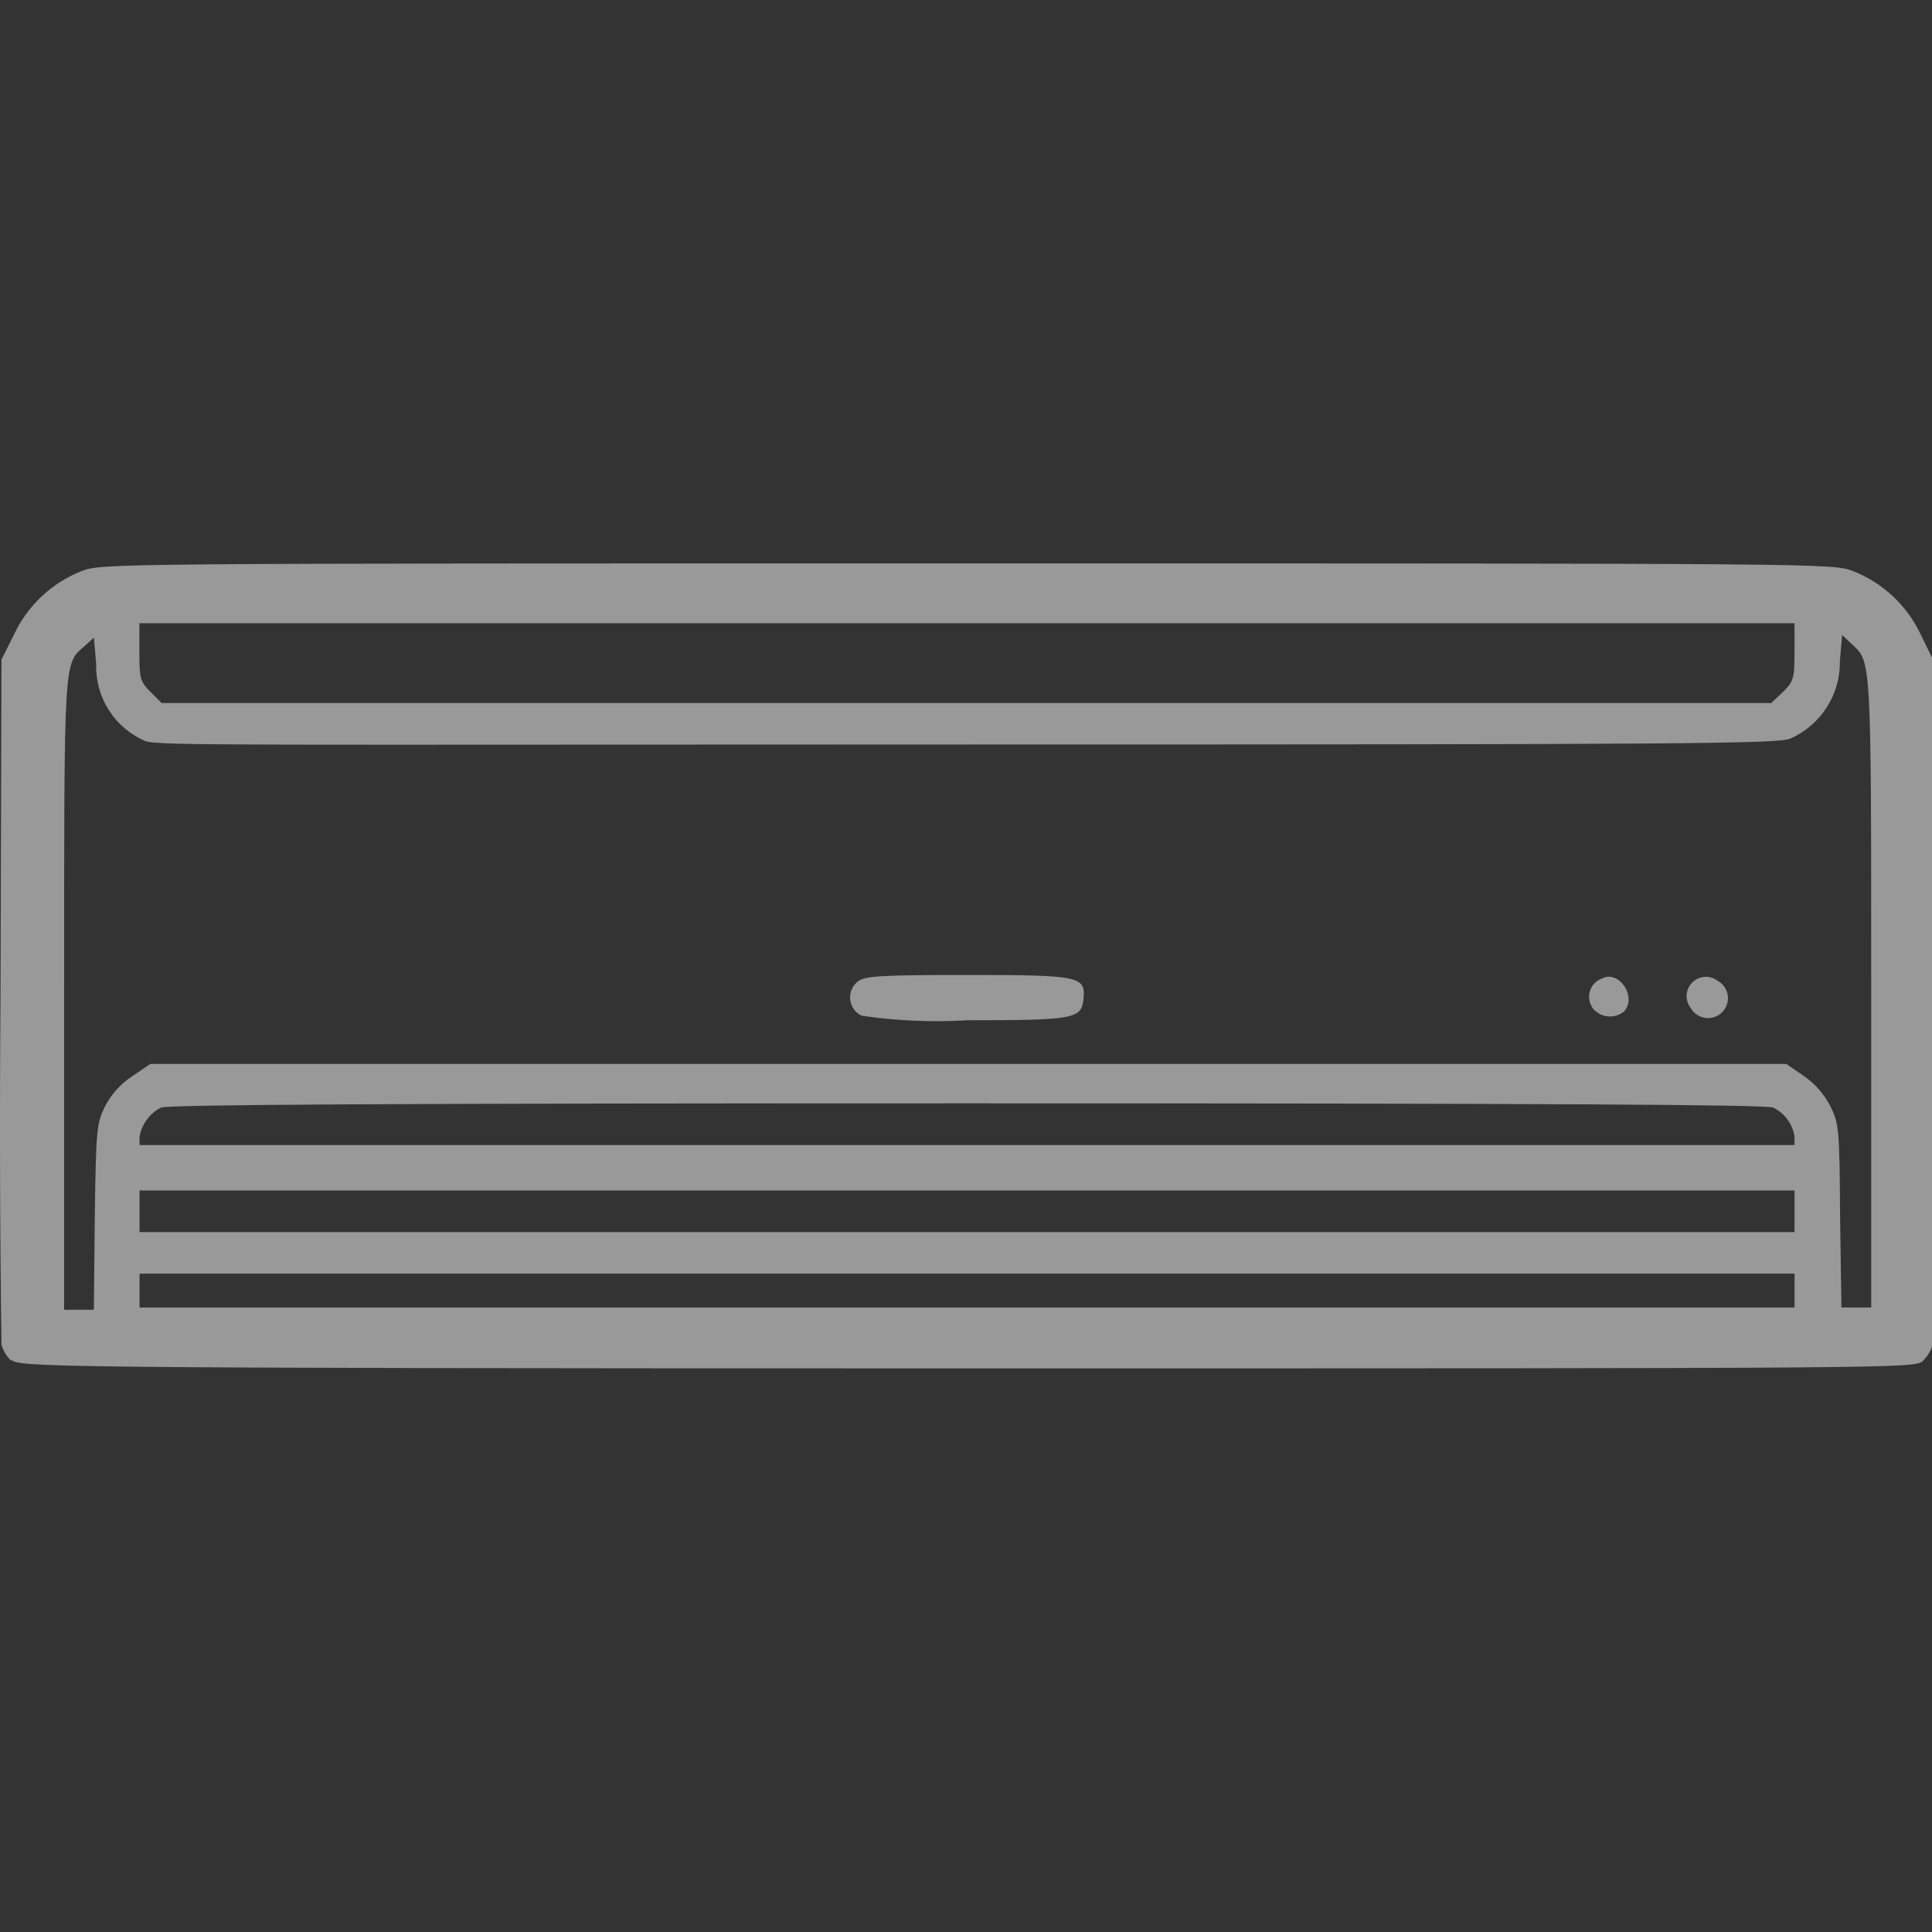 <svg width="26" height="26" viewBox="0 0 26 26" fill="none" xmlns="http://www.w3.org/2000/svg">
<rect x="0" y="0" width="26" height="26" fill="#333333" stroke="none"/>
<g clip-path="url(#clip0_19496_35992)">
<path d="M0.15 18.314C0.09 18.254 0.046 18.18 0.02 18.099C-0.001 16.543 -0.006 14.987 0.007 13.431L0.02 8.877L0.189 8.538C0.373 8.148 0.699 7.842 1.1 7.684C1.377 7.582 1.439 7.582 13.016 7.582C24.594 7.582 24.657 7.582 24.935 7.684C25.335 7.841 25.661 8.145 25.846 8.534L26.011 8.873L26.024 13.431C26.024 15.934 26.024 18.039 26.008 18.099C25.983 18.18 25.938 18.254 25.878 18.314C25.776 18.415 25.654 18.415 13.014 18.415C0.373 18.415 0.252 18.397 0.15 18.296V18.314ZM1.276 16.362C1.292 15.191 1.301 15.12 1.414 14.887C1.5 14.722 1.628 14.582 1.783 14.481L2.023 14.318H24.04L24.276 14.481C24.427 14.585 24.55 14.726 24.633 14.889C24.747 15.12 24.756 15.191 24.763 16.366L24.781 17.596H25.182V13.355C25.182 8.773 25.182 8.912 24.914 8.662L24.791 8.545L24.76 8.899C24.764 9.119 24.702 9.335 24.583 9.52C24.465 9.705 24.294 9.851 24.093 9.94C23.926 10.01 22.73 10.019 13.023 10.019C3.315 10.019 2.124 10.04 1.953 9.972C1.751 9.885 1.58 9.739 1.463 9.553C1.345 9.368 1.287 9.151 1.294 8.931L1.264 8.581L1.134 8.698C0.857 8.944 0.863 8.812 0.863 13.383V17.626H1.263L1.276 16.362ZM11.589 13.666C11.548 13.645 11.512 13.614 11.486 13.575C11.461 13.537 11.445 13.492 11.441 13.446C11.437 13.4 11.445 13.353 11.464 13.311C11.483 13.269 11.513 13.232 11.55 13.204C11.647 13.134 11.859 13.121 13.014 13.121C14.535 13.121 14.611 13.137 14.581 13.445C14.554 13.712 14.458 13.73 13.02 13.73C12.544 13.759 12.067 13.738 11.595 13.669L11.589 13.666ZM21.429 13.558C21.407 13.525 21.393 13.488 21.388 13.448C21.382 13.409 21.386 13.369 21.399 13.331C21.411 13.293 21.432 13.259 21.46 13.231C21.488 13.203 21.522 13.181 21.559 13.168C21.791 13.046 22.04 13.428 21.85 13.617C21.818 13.641 21.782 13.659 21.743 13.669C21.704 13.68 21.664 13.682 21.624 13.676C21.584 13.671 21.546 13.657 21.512 13.636C21.477 13.616 21.448 13.588 21.424 13.556L21.429 13.558ZM22.754 13.567C22.715 13.518 22.695 13.456 22.698 13.392C22.701 13.329 22.727 13.269 22.772 13.224C22.816 13.179 22.875 13.151 22.938 13.146C23.001 13.142 23.064 13.16 23.114 13.198C23.151 13.218 23.182 13.246 23.206 13.28C23.229 13.313 23.245 13.352 23.251 13.393C23.257 13.434 23.254 13.476 23.241 13.515C23.228 13.555 23.207 13.591 23.178 13.62C23.149 13.65 23.114 13.672 23.075 13.686C23.035 13.7 22.994 13.704 22.953 13.699C22.912 13.694 22.872 13.679 22.838 13.656C22.803 13.634 22.775 13.603 22.754 13.567ZM24.15 17.368V17.14H1.878V17.596H24.15V17.368ZM24.15 16.301V16.021H1.878V16.581H24.15V16.301ZM24.15 15.295C24.137 15.212 24.104 15.132 24.054 15.064C24.004 14.996 23.938 14.942 23.861 14.905C23.782 14.866 20.82 14.848 13.014 14.848C5.207 14.848 2.25 14.866 2.167 14.905C2.092 14.943 2.027 14.998 1.977 15.066C1.927 15.134 1.893 15.212 1.878 15.295V15.41H24.15V15.295ZM23.997 9.31C24.134 9.172 24.15 9.136 24.15 8.778V8.387H1.876V8.778C1.876 9.134 1.885 9.168 2.023 9.31L2.176 9.461H23.837L23.997 9.31Z" fill="white" fill-opacity="0.5"/>
</g>
<defs>
<clipPath id="clip0_19496_35992">
<rect width="26" height="26" fill="white"/>
</clipPath>
</defs>
</svg>

